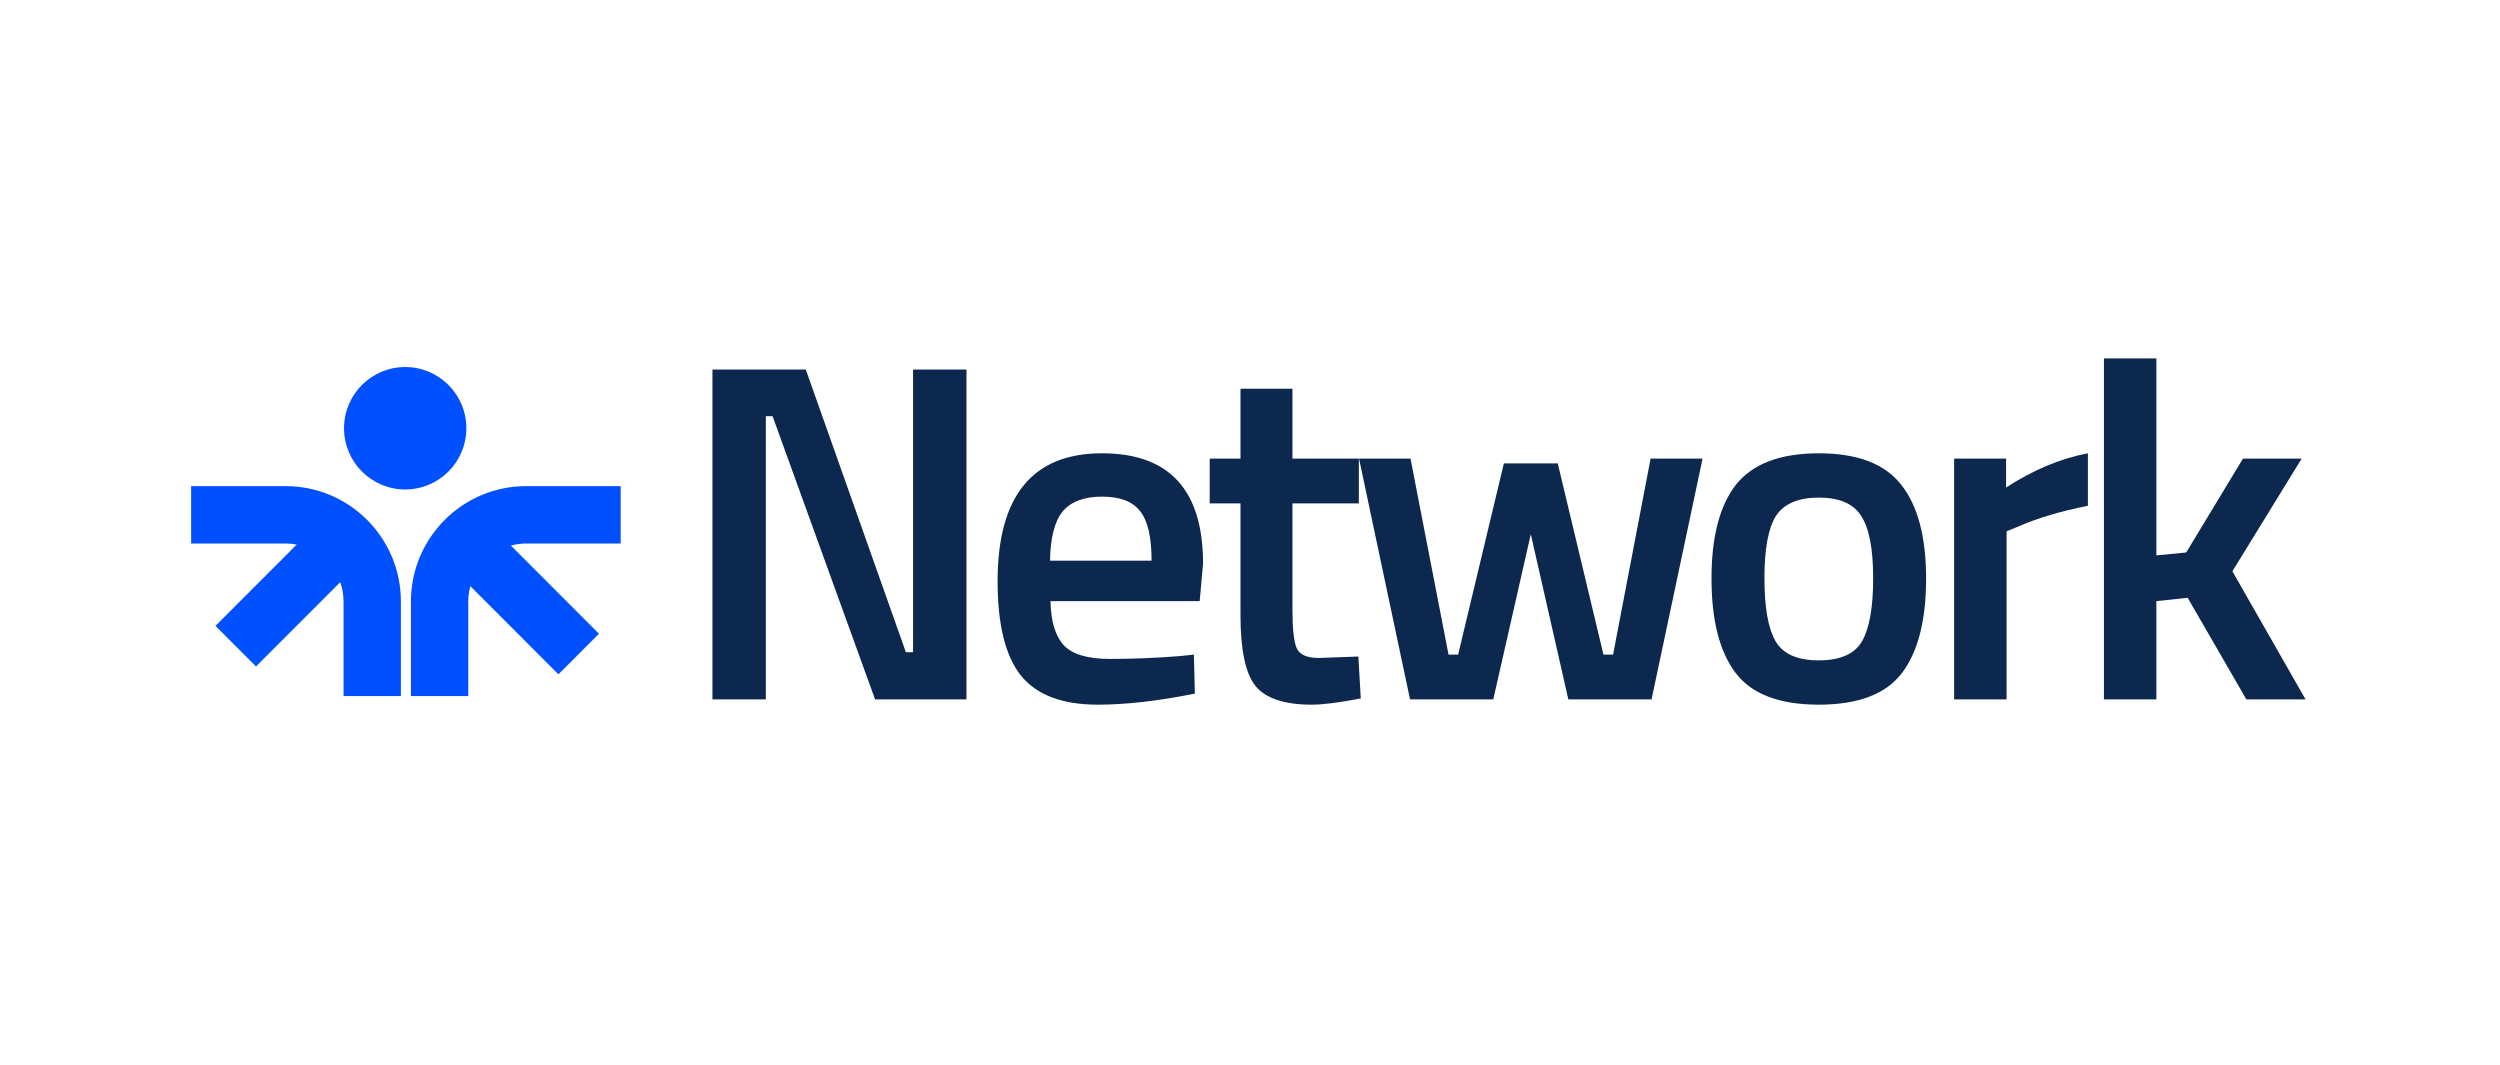 <?xml version="1.0" encoding="UTF-8"?>
<svg xmlns="http://www.w3.org/2000/svg" xmlns:xlink="http://www.w3.org/1999/xlink" width="446px" height="190px" viewBox="0 0 650 190" version="1.1">
<g id="surface1">
<path style=" stroke:none;fill-rule:evenodd;fill:rgb(0%,31.373%,100%);fill-opacity:1;" d="M 105.352 51.977 C 96.57 51.977 89.449 59.102 89.449 67.891 C 89.449 76.68 96.57 83.809 105.352 83.809 C 114.133 83.809 121.254 76.68 121.254 67.891 C 121.254 59.102 114.133 51.977 105.352 51.977 Z M 74.258 82.938 C 90.812 82.938 104.23 96.371 104.23 112.938 L 104.23 137.523 L 89.324 137.523 L 89.324 112.938 C 89.324 111.172 89.02 109.48 88.465 107.906 L 66.566 129.824 L 56.023 119.273 L 77.141 98.137 C 76.211 97.957 75.246 97.859 74.258 97.859 L 49.695 97.859 L 49.695 82.938 Z M 136.816 82.938 C 120.262 82.938 106.844 96.371 106.844 112.938 L 106.844 137.523 L 121.75 137.523 L 121.75 112.938 C 121.75 111.555 121.938 110.219 122.285 108.945 L 145.191 131.871 L 155.734 121.32 L 132.828 98.395 C 134.098 98.047 135.434 97.859 136.816 97.859 L 161.379 97.859 L 161.379 82.938 Z M 136.816 82.938 "/>
<path style=" stroke:none;fill-rule:nonzero;fill:rgb(4.706%,15.686%,30.98%);fill-opacity:1;" d="M 185.234 138.383 L 185.234 52.617 L 209.5 52.617 L 235.523 126.113 L 237.398 126.113 L 237.398 52.617 L 251.285 52.617 L 251.285 138.383 L 227.516 138.383 L 200.871 64.762 L 199.117 64.762 L 199.117 138.383 Z M 185.234 138.383 "/>
<path style=" stroke:none;fill-rule:nonzero;fill:rgb(4.706%,15.686%,30.98%);fill-opacity:1;" d="M 306.914 127.117 L 310.414 126.742 L 310.664 136.883 C 301.156 138.801 292.734 139.762 285.395 139.762 C 276.141 139.762 269.465 137.215 265.383 132.125 C 261.379 127.031 259.375 118.895 259.375 107.711 C 259.375 85.504 268.426 74.402 286.523 74.402 C 304.035 74.402 312.793 83.961 312.793 103.078 L 311.918 112.844 L 273.137 112.844 C 273.219 118.02 274.348 121.816 276.516 124.234 C 278.684 126.656 282.727 127.867 288.648 127.867 C 294.57 127.867 300.656 127.617 306.914 127.117 Z M 299.406 102.324 C 299.406 96.148 298.406 91.848 296.402 89.43 C 294.488 86.926 291.191 85.672 286.523 85.672 C 281.852 85.672 278.434 86.965 276.266 89.555 C 274.18 92.141 273.094 96.398 273.012 102.324 Z M 299.406 102.324 "/>
<path style=" stroke:none;fill-rule:nonzero;fill:rgb(4.706%,15.686%,30.98%);fill-opacity:1;" d="M 353.301 87.426 L 336.035 87.426 L 336.035 114.973 C 336.035 120.062 336.41 123.441 337.164 125.113 C 337.914 126.781 339.832 127.617 342.918 127.617 L 353.176 127.242 L 353.801 138.133 C 348.211 139.219 343.961 139.762 341.039 139.762 C 333.953 139.762 329.074 138.133 326.406 134.879 C 323.816 131.625 322.527 125.488 322.527 116.473 L 322.527 87.426 L 314.52 87.426 L 314.52 75.781 L 322.527 75.781 L 322.527 57.625 L 336.035 57.625 L 336.035 75.781 L 353.301 75.781 Z M 353.301 87.426 "/>
<path style=" stroke:none;fill-rule:nonzero;fill:rgb(4.706%,15.686%,30.98%);fill-opacity:1;" d="M 353.348 75.781 L 366.734 75.781 L 376.617 126.742 L 379.117 126.742 L 391.004 77.035 L 405.016 77.035 L 416.898 126.742 L 419.398 126.742 L 429.156 75.781 L 442.668 75.781 L 429.406 138.383 L 407.766 138.383 L 398.008 95.438 L 388.25 138.383 L 366.609 138.383 Z M 353.348 75.781 "/>
<path style=" stroke:none;fill-rule:nonzero;fill:rgb(4.706%,15.686%,30.98%);fill-opacity:1;" d="M 451.371 82.543 C 455.707 77.117 462.879 74.402 472.891 74.402 C 482.895 74.402 490.027 77.117 494.281 82.543 C 498.617 87.969 500.785 96.105 500.785 106.957 C 500.785 117.809 498.699 125.988 494.531 131.496 C 490.359 137.008 483.148 139.762 472.891 139.762 C 462.633 139.762 455.418 137.008 451.246 131.496 C 447.078 125.988 444.992 117.809 444.992 106.957 C 444.992 96.105 447.117 87.969 451.371 82.543 Z M 461.629 123.234 C 463.547 126.574 467.301 128.242 472.891 128.242 C 478.477 128.242 482.23 126.574 484.148 123.234 C 486.066 119.895 487.023 114.43 487.023 106.832 C 487.023 99.238 485.98 93.852 483.898 90.68 C 481.895 87.508 478.227 85.922 472.891 85.922 C 467.551 85.922 463.84 87.508 461.754 90.68 C 459.754 93.852 458.754 99.238 458.754 106.832 C 458.754 114.43 459.711 119.895 461.629 123.234 Z M 461.629 123.234 "/>
<path style=" stroke:none;fill-rule:nonzero;fill:rgb(4.706%,15.686%,30.98%);fill-opacity:1;" d="M 508.074 138.383 L 508.074 75.781 L 521.586 75.781 L 521.586 83.293 C 528.672 78.703 535.762 75.738 542.852 74.402 L 542.852 88.051 C 535.68 89.469 529.551 91.309 524.461 93.562 L 521.711 94.688 L 521.711 138.383 Z M 508.074 138.383 "/>
<path style=" stroke:none;fill-rule:nonzero;fill:rgb(4.706%,15.686%,30.98%);fill-opacity:1;" d="M 560.656 138.383 L 547.02 138.383 L 547.02 49.738 L 560.656 49.738 L 560.656 100.949 L 568.41 100.195 L 583.172 75.781 L 598.434 75.781 L 580.422 105.078 L 599.438 138.383 L 584.051 138.383 L 568.789 111.965 L 560.656 112.844 Z M 560.656 138.383 "/>
</g>
</svg>
